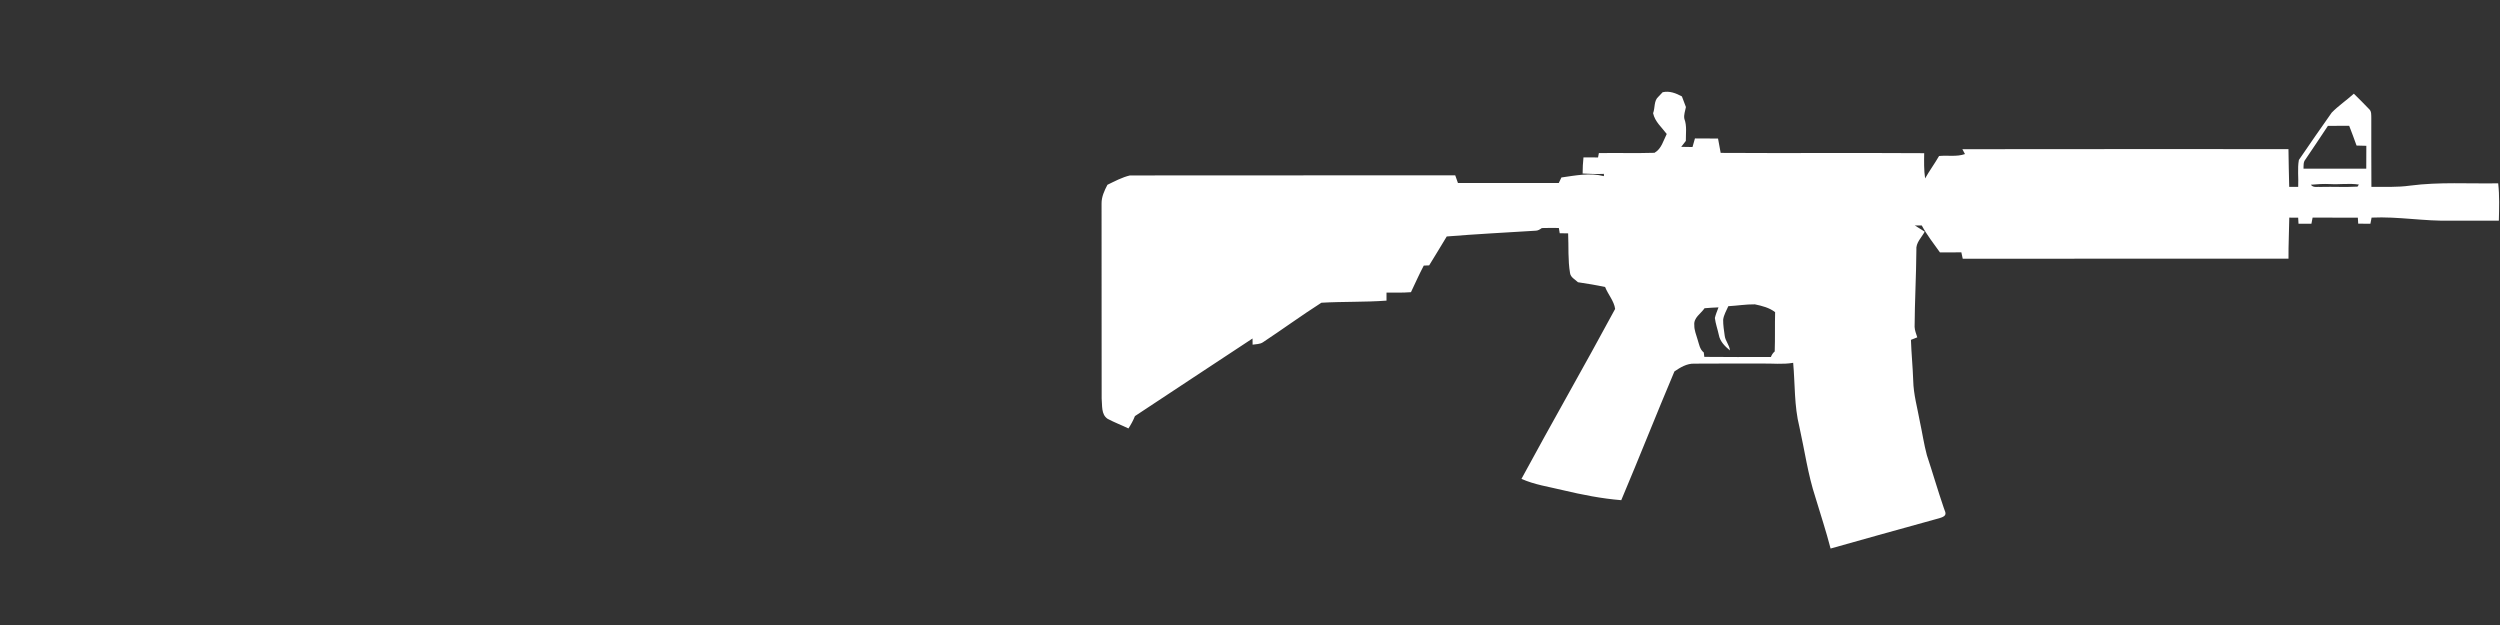 <svg width="320" height="80" viewBox="0 0 320 80" fill="none" xmlns="http://www.w3.org/2000/svg">
<rect x="0" y="0" width="320" height="80" fill="#333333" stroke="none"/>
<path d="M212.817 11.806C213.695 11.6 214.523 11.932 215.284 12.341C215.457 12.791 215.629 13.244 215.798 13.701C215.711 14.194 215.494 14.704 215.599 15.212C215.942 16.114 215.775 17.097 215.787 18.039C215.585 18.288 215.387 18.537 215.197 18.796C215.677 18.807 216.159 18.814 216.641 18.819C216.742 18.451 216.847 18.085 216.952 17.719C217.937 17.726 218.923 17.719 219.908 17.733C220.027 18.343 220.143 18.956 220.246 19.57C228.929 19.623 237.613 19.55 246.296 19.607C246.278 20.686 246.257 21.767 246.413 22.839C246.966 21.854 247.638 20.947 248.2 19.968C249.304 19.854 250.449 20.099 251.517 19.719C251.432 19.564 251.263 19.253 251.181 19.097C265.094 19.068 279.007 19.093 292.923 19.086C292.955 20.695 292.966 22.306 293.019 23.916C293.4 23.916 293.782 23.916 294.168 23.916C294.23 22.773 294.056 21.598 294.255 20.476C295.638 18.444 297.044 16.425 298.459 14.416C299.327 13.527 300.369 12.828 301.293 11.993C301.942 12.652 302.619 13.285 303.247 13.966C303.572 14.252 303.51 14.709 303.526 15.1C303.517 18.039 303.531 20.981 303.54 23.92C305.192 23.904 306.854 23.991 308.5 23.758C312.237 23.273 316.011 23.529 319.768 23.465C319.947 25.054 319.889 26.652 319.853 28.247C317.821 28.242 315.791 28.242 313.761 28.242C310.353 28.341 306.973 27.692 303.563 27.854C303.524 28.05 303.448 28.444 303.412 28.64C302.888 28.636 302.367 28.631 301.851 28.629C301.839 28.437 301.816 28.053 301.805 27.861C299.873 27.852 297.944 27.868 296.013 27.854C295.976 28.05 295.901 28.441 295.862 28.638C295.309 28.636 294.758 28.633 294.209 28.636C294.191 28.377 294.177 28.119 294.164 27.863C293.782 27.858 293.403 27.856 293.028 27.856C293.009 29.607 292.911 31.358 292.927 33.109C279.028 33.111 265.128 33.102 251.229 33.116C251.169 32.841 251.11 32.569 251.053 32.3C250.139 32.302 249.227 32.297 248.315 32.311C247.512 31.182 246.646 30.085 245.988 28.864C245.688 28.86 245.389 28.855 245.092 28.855C245.519 29.113 245.94 29.381 246.363 29.653C245.963 30.409 245.201 31.072 245.297 32C245.272 35.282 245.089 38.56 245.069 41.843C245.085 42.306 245.277 42.741 245.412 43.18C245.14 43.285 244.868 43.392 244.6 43.5C244.657 45.237 244.833 46.965 244.891 48.7C244.927 50.487 245.43 52.217 245.743 53.966C246.054 55.395 246.26 56.846 246.639 58.258C247.375 60.487 248.029 62.741 248.788 64.963C248.872 65.312 249.236 65.769 248.849 66.062C248.486 66.32 248.017 66.366 247.604 66.505C243.174 67.744 238.735 68.947 234.315 70.213C233.745 68 233.023 65.831 232.369 63.646C231.403 60.709 230.993 57.635 230.319 54.627C229.647 51.95 229.773 49.17 229.526 46.441C228.207 46.668 226.87 46.51 225.542 46.533C222.648 46.544 219.757 46.517 216.863 46.547C215.924 46.514 215.073 47.033 214.326 47.543C212.013 53.017 209.832 58.549 207.521 64.023C204.987 63.817 202.491 63.321 200.022 62.736C198.253 62.304 196.42 62.046 194.747 61.294C198.685 54.012 202.811 46.828 206.737 39.543C206.609 38.547 205.828 37.687 205.455 36.739C204.305 36.487 203.144 36.3 201.981 36.126C201.617 35.769 201.044 35.516 200.966 34.962C200.68 33.28 200.799 31.568 200.721 29.872C200.36 29.863 200.001 29.858 199.645 29.854C199.617 29.685 199.56 29.349 199.533 29.182C198.806 29.175 198.081 29.166 197.359 29.191C197.108 29.363 196.845 29.541 196.525 29.532C192.744 29.767 188.959 29.961 185.183 30.268C184.456 31.516 183.672 32.729 182.932 33.968C182.76 33.975 182.415 33.989 182.241 33.996C181.656 35.111 181.142 36.261 180.603 37.399C179.56 37.477 178.516 37.459 177.473 37.449C177.473 37.79 177.473 38.135 177.473 38.48C174.701 38.684 171.912 38.588 169.137 38.75C166.603 40.37 164.166 42.151 161.654 43.813C161.265 44.071 160.776 44.041 160.333 44.117C160.331 43.92 160.326 43.525 160.324 43.326C155.311 46.642 150.28 49.934 145.272 53.26C145.055 53.815 144.765 54.339 144.44 54.841C143.563 54.416 142.644 54.073 141.782 53.614C140.923 53.052 141.105 51.891 141.012 51.004C140.993 42.686 141.016 34.368 141 26.053C140.989 25.198 141.364 24.391 141.752 23.653C142.68 23.203 143.622 22.695 144.625 22.457C158.507 22.434 172.39 22.457 186.271 22.446C186.385 22.77 186.5 23.095 186.616 23.422C190.918 23.42 195.22 23.42 199.524 23.422C199.636 23.184 199.748 22.951 199.862 22.716C201.656 22.462 203.505 22.089 205.302 22.547C205.302 22.473 205.3 22.329 205.297 22.256C204.39 22.3 203.483 22.256 202.575 22.21C202.584 21.52 202.605 20.832 202.685 20.146C203.304 20.153 203.928 20.158 204.55 20.153C204.575 20.014 204.628 19.735 204.655 19.596C207.028 19.555 209.403 19.634 211.775 19.559C212.676 19.045 212.907 18 213.341 17.15C212.708 16.3 211.823 15.575 211.597 14.489C211.867 13.788 211.668 12.889 212.292 12.361C212.461 12.172 212.639 11.989 212.817 11.806ZM297.972 16.112C297.028 17.564 296.043 18.988 295.083 20.428C294.806 20.755 294.868 21.196 294.849 21.593C297.528 21.589 300.205 21.593 302.881 21.591C302.886 20.615 302.888 19.637 302.891 18.663C302.47 18.649 302.054 18.642 301.638 18.631C301.339 17.781 301.019 16.937 300.694 16.099C299.787 16.103 298.877 16.096 297.972 16.112ZM295.791 23.644C296.088 24.064 296.648 23.884 297.087 23.925C298.646 23.884 300.212 23.975 301.768 23.886C301.809 23.82 301.892 23.689 301.933 23.623C300.703 23.438 299.467 23.634 298.235 23.561C297.416 23.523 296.6 23.57 295.791 23.644ZM221.224 39.193C220.984 39.758 220.641 40.302 220.564 40.924C220.557 41.616 220.667 42.304 220.765 42.99C220.847 43.66 221.38 44.172 221.432 44.855C220.797 44.334 220.155 43.705 220.008 42.864C219.855 42.14 219.59 41.436 219.503 40.7C219.611 40.233 219.803 39.792 219.969 39.344C219.373 39.367 218.779 39.401 218.184 39.454C217.713 40.151 216.76 40.665 216.872 41.623C216.854 42.258 217.119 42.85 217.288 43.452C217.483 44.037 217.56 44.713 218.084 45.118C218.102 45.257 218.136 45.541 218.152 45.68C220.993 45.717 223.835 45.694 226.676 45.694C226.781 45.42 226.936 45.175 227.163 44.985C227.224 43.31 227.169 41.632 227.215 39.957C226.47 39.376 225.528 39.148 224.623 38.956C223.487 38.94 222.358 39.132 221.224 39.193Z" fill="white"/>
</svg>
